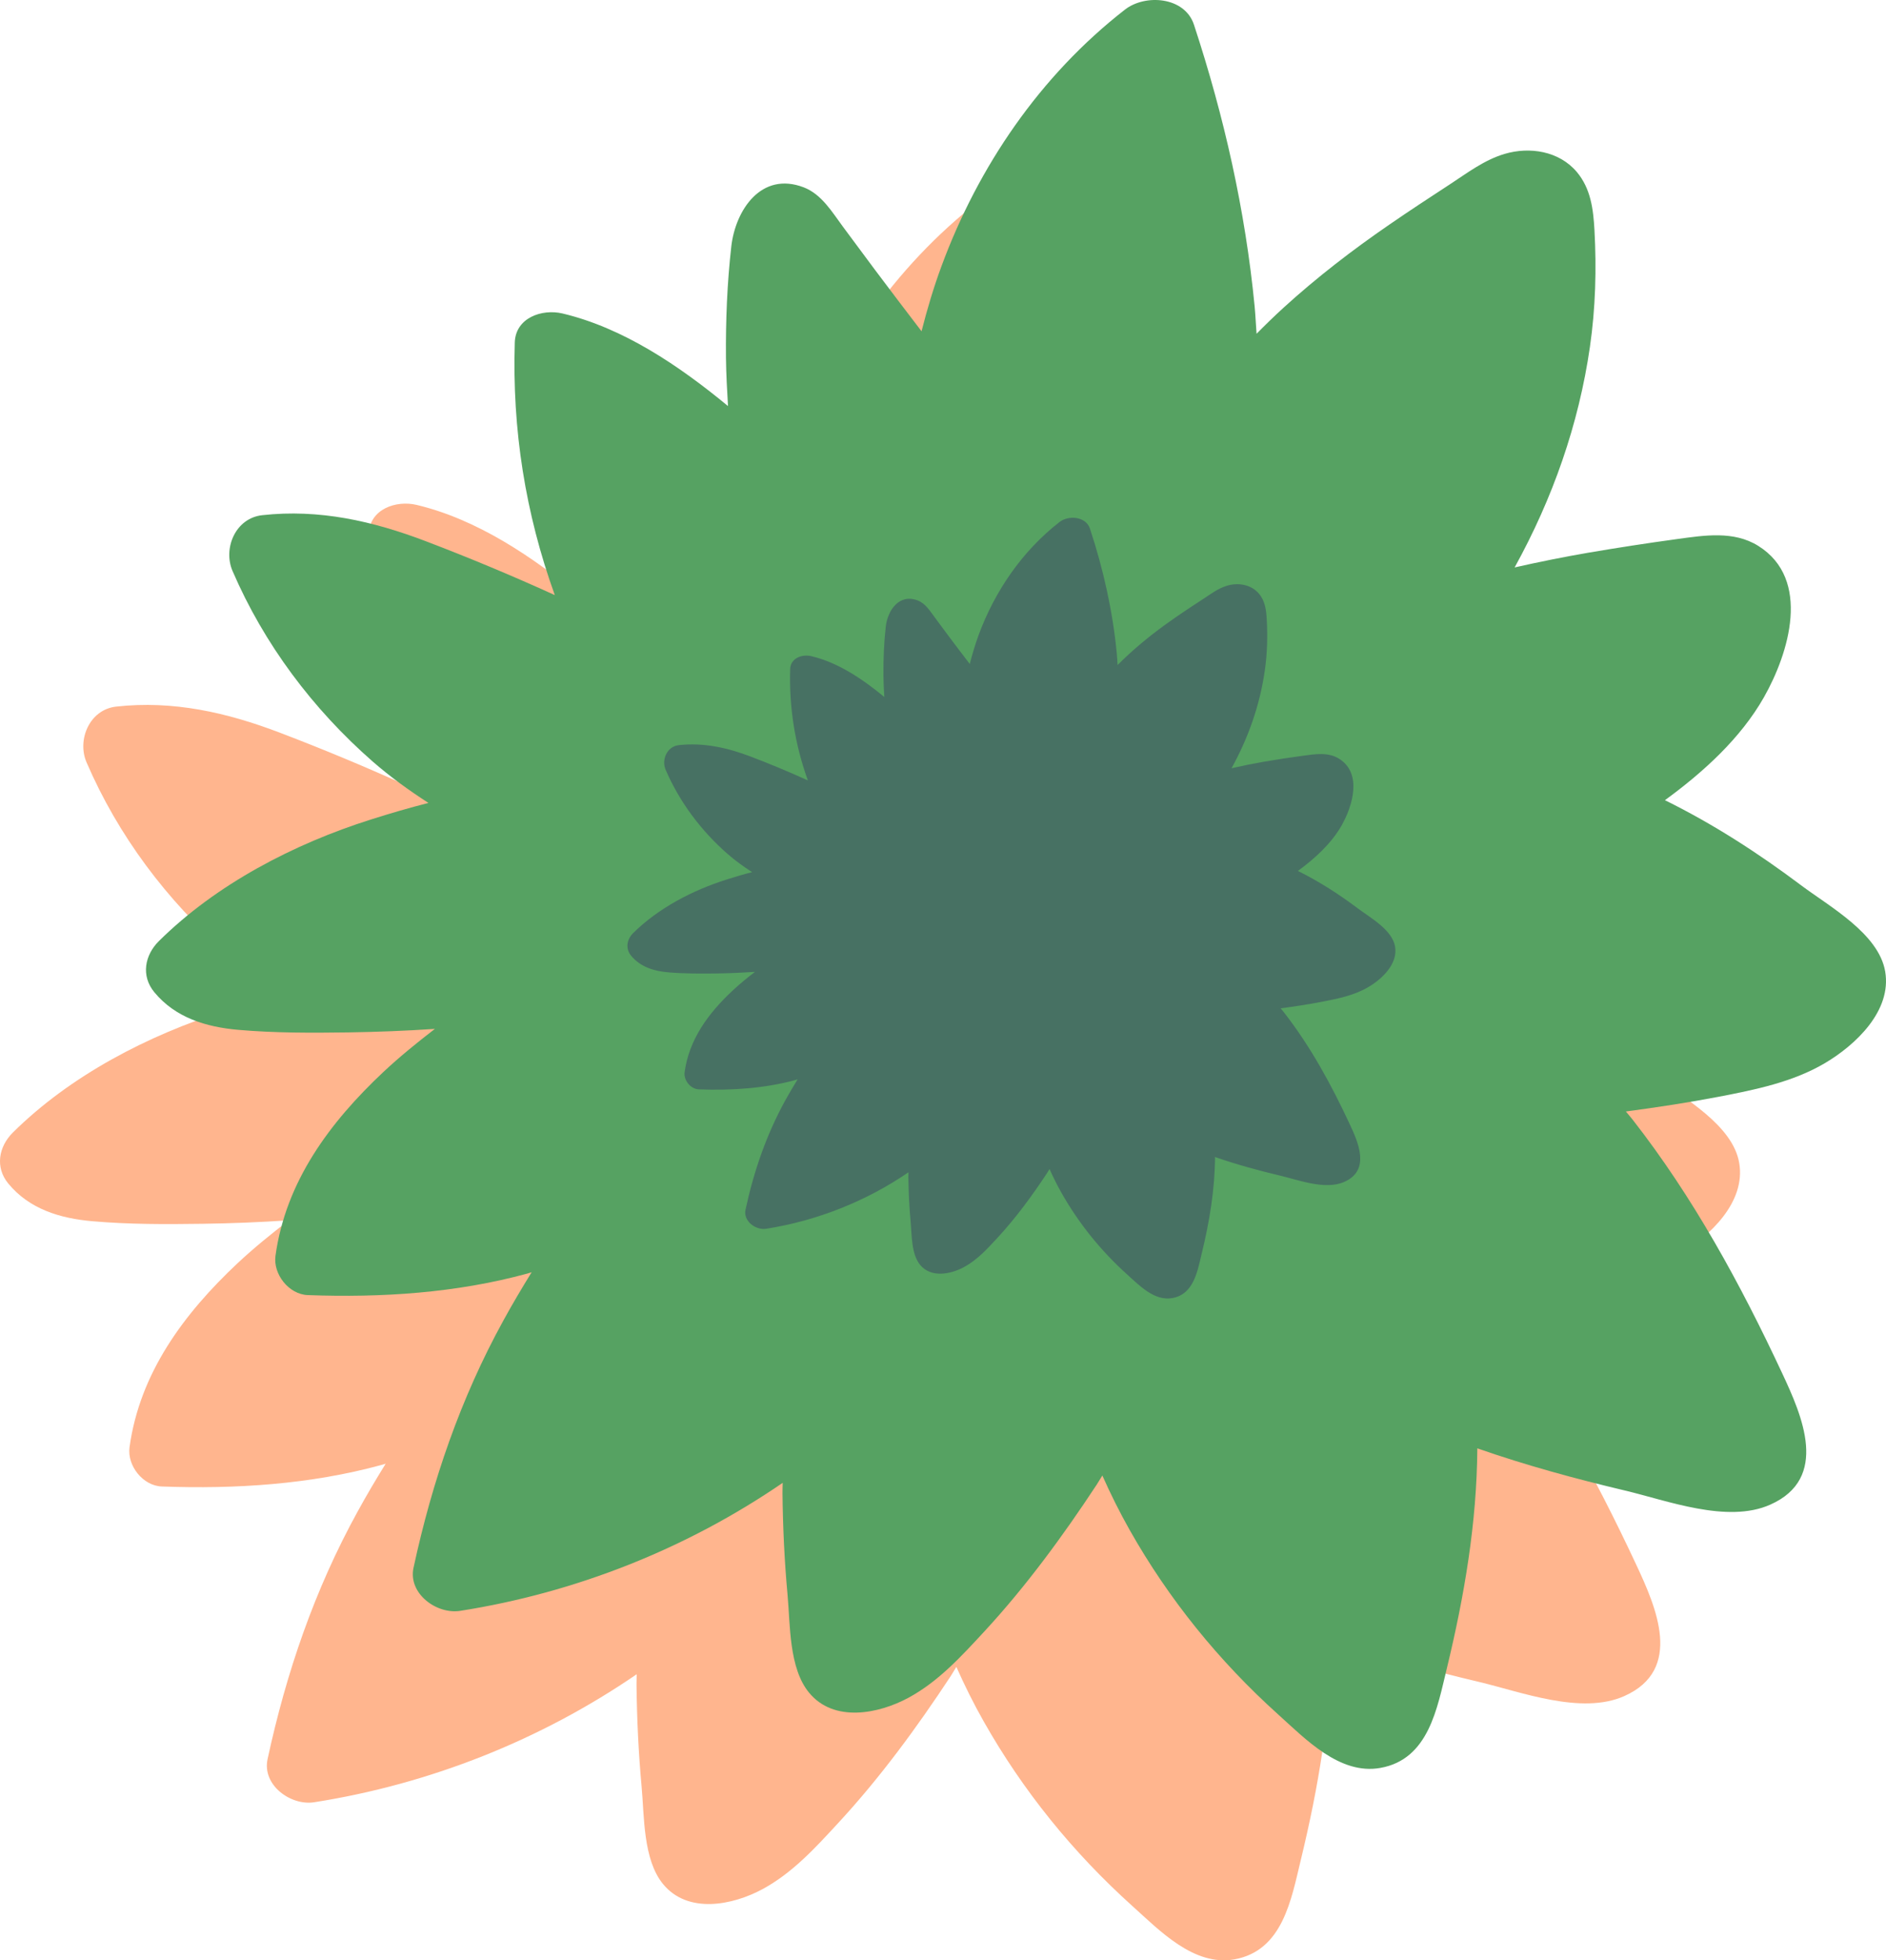 <svg width="77" height="80" viewBox="0 0 77 80" fill="none" xmlns="http://www.w3.org/2000/svg">
<path d="M46.223 77.777C47.339 78.779 48.74 80.256 50.396 79.962C52.377 79.609 52.719 77.504 53.11 75.898C53.827 72.939 54.335 69.951 54.356 66.918C56.337 67.611 58.373 68.163 60.367 68.635C62.1 69.044 64.558 69.998 66.314 69.218C68.741 68.137 67.614 65.589 66.801 63.851C65.107 60.227 63.17 56.667 60.694 53.501C60.605 53.388 60.51 53.281 60.419 53.171C61.685 53.002 62.95 52.811 64.203 52.57C65.692 52.284 67.233 51.975 68.549 51.196C69.805 50.452 71.282 49.062 71.007 47.459C70.743 45.908 68.728 44.806 67.567 43.935C65.827 42.629 63.978 41.433 62.014 40.467C63.571 39.332 65.104 37.944 66.058 36.265C67.075 34.471 68.005 31.45 65.824 30.088C64.822 29.462 63.618 29.659 62.512 29.81C61.297 29.976 60.082 30.162 58.875 30.369C57.87 30.543 56.873 30.742 55.879 30.967C57.43 28.159 58.495 25.138 58.953 21.961C59.181 20.379 59.225 18.79 59.137 17.192C59.09 16.349 58.987 15.503 58.414 14.828C57.694 13.977 56.495 13.788 55.467 14.092C54.635 14.34 53.947 14.869 53.229 15.337C52.408 15.871 51.59 16.41 50.782 16.965C49.266 18.008 47.8 19.132 46.443 20.372C46.065 20.714 45.7 21.069 45.342 21.432C45.314 21.062 45.301 20.691 45.265 20.323C44.884 16.4 44.019 12.567 42.786 8.82C42.408 7.67 40.794 7.56 39.971 8.202C36.508 10.895 33.98 14.601 32.478 18.677C32.159 19.546 31.892 20.433 31.664 21.33C31.025 20.492 30.385 19.656 29.756 18.813C29.323 18.233 28.893 17.65 28.461 17.07C28.018 16.474 27.59 15.741 26.855 15.46C25.114 14.79 24.065 16.395 23.897 17.867C23.726 19.375 23.666 20.901 23.679 22.416C23.687 23.073 23.723 23.727 23.762 24.381C21.745 22.718 19.478 21.192 17.005 20.604C16.174 20.407 15.088 20.773 15.057 21.79C14.948 25.335 15.487 28.762 16.692 32.097C14.961 31.31 13.192 30.574 11.421 29.899C9.261 29.076 7.069 28.578 4.746 28.836C3.651 28.956 3.138 30.196 3.534 31.113C4.819 34.093 6.808 36.748 9.263 38.892C9.976 39.516 10.74 40.066 11.532 40.579C10.742 40.779 9.96 41.011 9.193 41.251C6.041 42.248 2.876 43.891 0.527 46.217C-0.051 46.789 -0.211 47.633 0.338 48.3C1.198 49.345 2.454 49.723 3.77 49.838C5.256 49.969 6.766 49.964 8.256 49.943C9.437 49.928 10.618 49.879 11.796 49.8C11.071 50.357 10.359 50.935 9.698 51.553C7.505 53.613 5.705 56.033 5.288 59.064C5.187 59.808 5.829 60.636 6.608 60.664C9.613 60.774 12.661 60.58 15.573 59.785C15.63 59.77 15.689 59.749 15.746 59.734C15.345 60.381 14.956 61.037 14.594 61.699C12.843 64.881 11.688 68.255 10.924 71.792C10.695 72.85 11.871 73.701 12.827 73.55C17.562 72.806 22.081 71.007 25.995 68.326C25.995 68.469 25.985 68.607 25.987 68.75C26.003 70.135 26.067 71.521 26.194 72.901C26.308 74.122 26.249 75.888 27.07 76.888C28.08 78.119 29.903 77.759 31.134 77.095C32.361 76.43 33.288 75.408 34.221 74.398C35.928 72.553 37.435 70.498 38.813 68.405C38.893 68.28 38.966 68.152 39.046 68.027C39.383 68.786 39.753 69.53 40.16 70.248C41.758 73.075 43.801 75.597 46.223 77.777Z" fill="#FFB58E"/>
<path d="M73.527 36.124C71.787 34.818 69.937 33.622 67.974 32.656C69.531 31.521 71.064 30.134 72.017 28.454C73.035 26.66 73.965 23.64 71.784 22.277C70.782 21.651 69.577 21.848 68.472 21.999C67.257 22.165 66.042 22.352 64.835 22.558C63.83 22.732 62.833 22.932 61.838 23.157C63.39 20.345 64.454 17.327 64.913 14.15C65.141 12.568 65.185 10.979 65.097 9.382C65.05 8.538 64.946 7.692 64.374 7.015C63.651 6.164 62.455 5.977 61.427 6.281C60.595 6.529 59.906 7.058 59.189 7.526C58.368 8.06 57.549 8.599 56.741 9.154C55.226 10.194 53.76 11.321 52.403 12.558C52.025 12.903 51.66 13.258 51.302 13.621C51.274 13.251 51.258 12.88 51.224 12.512C50.844 8.589 49.979 4.756 48.746 1.009C48.368 -0.141 46.754 -0.251 45.93 0.391C42.468 3.084 39.94 6.79 38.437 10.866C38.116 11.735 37.852 12.622 37.624 13.519C36.984 12.681 36.345 11.845 35.715 11.002C35.283 10.419 34.85 9.839 34.42 9.259C33.977 8.663 33.55 7.93 32.815 7.646C31.074 6.979 30.025 8.584 29.857 10.056C29.686 11.564 29.626 13.087 29.639 14.603C29.647 15.262 29.683 15.916 29.722 16.571C27.704 14.907 25.438 13.381 22.965 12.793C22.133 12.597 21.048 12.962 21.017 13.979C20.908 17.524 21.447 20.951 22.651 24.286C20.921 23.499 19.152 22.76 17.381 22.086C15.22 21.263 13.029 20.767 10.706 21.025C9.61 21.145 9.098 22.385 9.494 23.302C10.778 26.282 12.768 28.937 15.22 31.082C15.935 31.705 16.699 32.255 17.492 32.768C16.702 32.968 15.92 33.198 15.153 33.441C12.001 34.437 8.836 36.081 6.487 38.406C5.909 38.979 5.749 39.822 6.298 40.489C7.158 41.534 8.414 41.913 9.73 42.028C11.214 42.158 12.726 42.153 14.216 42.132C15.394 42.114 16.578 42.068 17.756 41.989C17.031 42.546 16.319 43.124 15.658 43.742C13.464 45.802 11.664 48.22 11.247 51.251C11.146 51.997 11.789 52.825 12.568 52.853C15.573 52.963 18.621 52.769 21.53 51.974C21.589 51.959 21.649 51.938 21.706 51.92C21.304 52.57 20.916 53.224 20.553 53.888C18.802 57.07 17.647 60.444 16.883 63.981C16.655 65.036 17.831 65.89 18.787 65.739C23.521 64.995 28.041 63.196 31.955 60.515C31.955 60.658 31.944 60.796 31.947 60.94C31.962 62.325 32.027 63.71 32.154 65.09C32.265 66.311 32.208 68.077 33.029 69.074C34.04 70.308 35.863 69.948 37.093 69.284C38.321 68.617 39.248 67.594 40.181 66.588C41.887 64.742 43.395 62.685 44.773 60.592C44.853 60.469 44.925 60.341 45.006 60.216C45.343 60.973 45.713 61.716 46.12 62.437C47.718 65.264 49.761 67.786 52.183 69.966C53.297 70.968 54.7 72.445 56.355 72.149C58.337 71.799 58.678 69.693 59.07 68.088C59.787 65.128 60.295 62.141 60.315 59.107C62.297 59.8 64.333 60.352 66.327 60.825C68.06 61.233 70.518 62.187 72.274 61.405C74.701 60.326 73.574 57.778 72.76 56.04C71.067 52.416 69.129 48.856 66.653 45.69C66.565 45.577 66.469 45.47 66.379 45.36C67.645 45.191 68.909 45 70.163 44.76C71.652 44.473 73.191 44.164 74.509 43.385C75.765 42.641 77.241 41.251 76.967 39.648C76.703 38.097 74.688 36.995 73.527 36.124Z" fill="#56A262"/>
<path d="M55.439 37.074C54.67 36.496 53.854 35.97 52.989 35.543C53.675 35.042 54.351 34.429 54.773 33.69C55.221 32.898 55.631 31.564 54.67 30.963C54.227 30.688 53.696 30.774 53.206 30.841C52.67 30.912 52.137 30.994 51.603 31.086C51.16 31.163 50.717 31.252 50.28 31.352C50.966 30.11 51.435 28.778 51.637 27.375C51.738 26.678 51.758 25.975 51.717 25.272C51.696 24.899 51.652 24.526 51.398 24.227C51.08 23.851 50.551 23.767 50.098 23.902C49.73 24.012 49.427 24.245 49.111 24.452C48.749 24.687 48.386 24.924 48.031 25.17C47.361 25.63 46.716 26.126 46.115 26.673C45.949 26.826 45.786 26.982 45.628 27.14C45.617 26.979 45.61 26.816 45.594 26.652C45.426 24.922 45.045 23.227 44.501 21.577C44.335 21.068 43.621 21.019 43.258 21.303C41.73 22.491 40.614 24.127 39.95 25.926C39.811 26.31 39.694 26.701 39.593 27.097C39.311 26.726 39.026 26.358 38.749 25.985C38.56 25.73 38.368 25.474 38.179 25.216C37.982 24.953 37.793 24.631 37.469 24.505C36.703 24.209 36.239 24.919 36.164 25.569C36.089 26.233 36.063 26.908 36.068 27.575C36.071 27.866 36.086 28.155 36.104 28.444C35.213 27.71 34.214 27.035 33.121 26.777C32.755 26.691 32.276 26.852 32.261 27.301C32.214 28.865 32.452 30.378 32.983 31.848C32.219 31.503 31.44 31.176 30.657 30.879C29.704 30.516 28.736 30.297 27.713 30.409C27.228 30.463 27 31.009 27.177 31.416C27.744 32.73 28.622 33.903 29.704 34.848C30.018 35.124 30.357 35.367 30.707 35.592C30.357 35.681 30.012 35.783 29.673 35.891C28.282 36.33 26.886 37.054 25.848 38.081C25.594 38.334 25.524 38.707 25.765 39.001C26.146 39.464 26.7 39.63 27.28 39.681C27.935 39.737 28.604 39.735 29.261 39.727C29.782 39.719 30.303 39.696 30.823 39.663C30.502 39.908 30.189 40.164 29.899 40.437C28.927 41.345 28.135 42.413 27.951 43.752C27.904 44.079 28.189 44.445 28.534 44.457C29.86 44.506 31.204 44.422 32.489 44.072C32.514 44.064 32.54 44.054 32.566 44.046C32.39 44.332 32.217 44.623 32.056 44.915C31.284 46.321 30.774 47.808 30.437 49.369C30.336 49.834 30.857 50.213 31.279 50.146C33.367 49.817 35.364 49.022 37.091 47.841C37.091 47.903 37.086 47.964 37.086 48.028C37.094 48.639 37.122 49.249 37.179 49.86C37.228 50.397 37.203 51.176 37.565 51.618C38.011 52.163 38.816 52.004 39.357 51.71C39.901 51.416 40.308 50.964 40.72 50.52C41.473 49.707 42.139 48.797 42.748 47.874C42.784 47.821 42.815 47.762 42.849 47.708C42.999 48.043 43.162 48.37 43.341 48.687C44.048 49.934 44.949 51.048 46.019 52.012C46.511 52.454 47.13 53.106 47.861 52.975C48.733 52.82 48.886 51.892 49.057 51.181C49.376 49.875 49.598 48.557 49.606 47.218C50.482 47.524 51.38 47.767 52.261 47.977C53.025 48.158 54.11 48.577 54.885 48.232C55.957 47.757 55.46 46.632 55.1 45.866C54.354 44.266 53.499 42.694 52.406 41.296C52.367 41.248 52.323 41.199 52.284 41.15C52.844 41.076 53.401 40.992 53.955 40.885C54.613 40.759 55.291 40.624 55.871 40.279C56.426 39.952 57.078 39.338 56.957 38.63C56.84 37.946 55.952 37.458 55.439 37.074Z" fill="#477163"/>
</svg>
